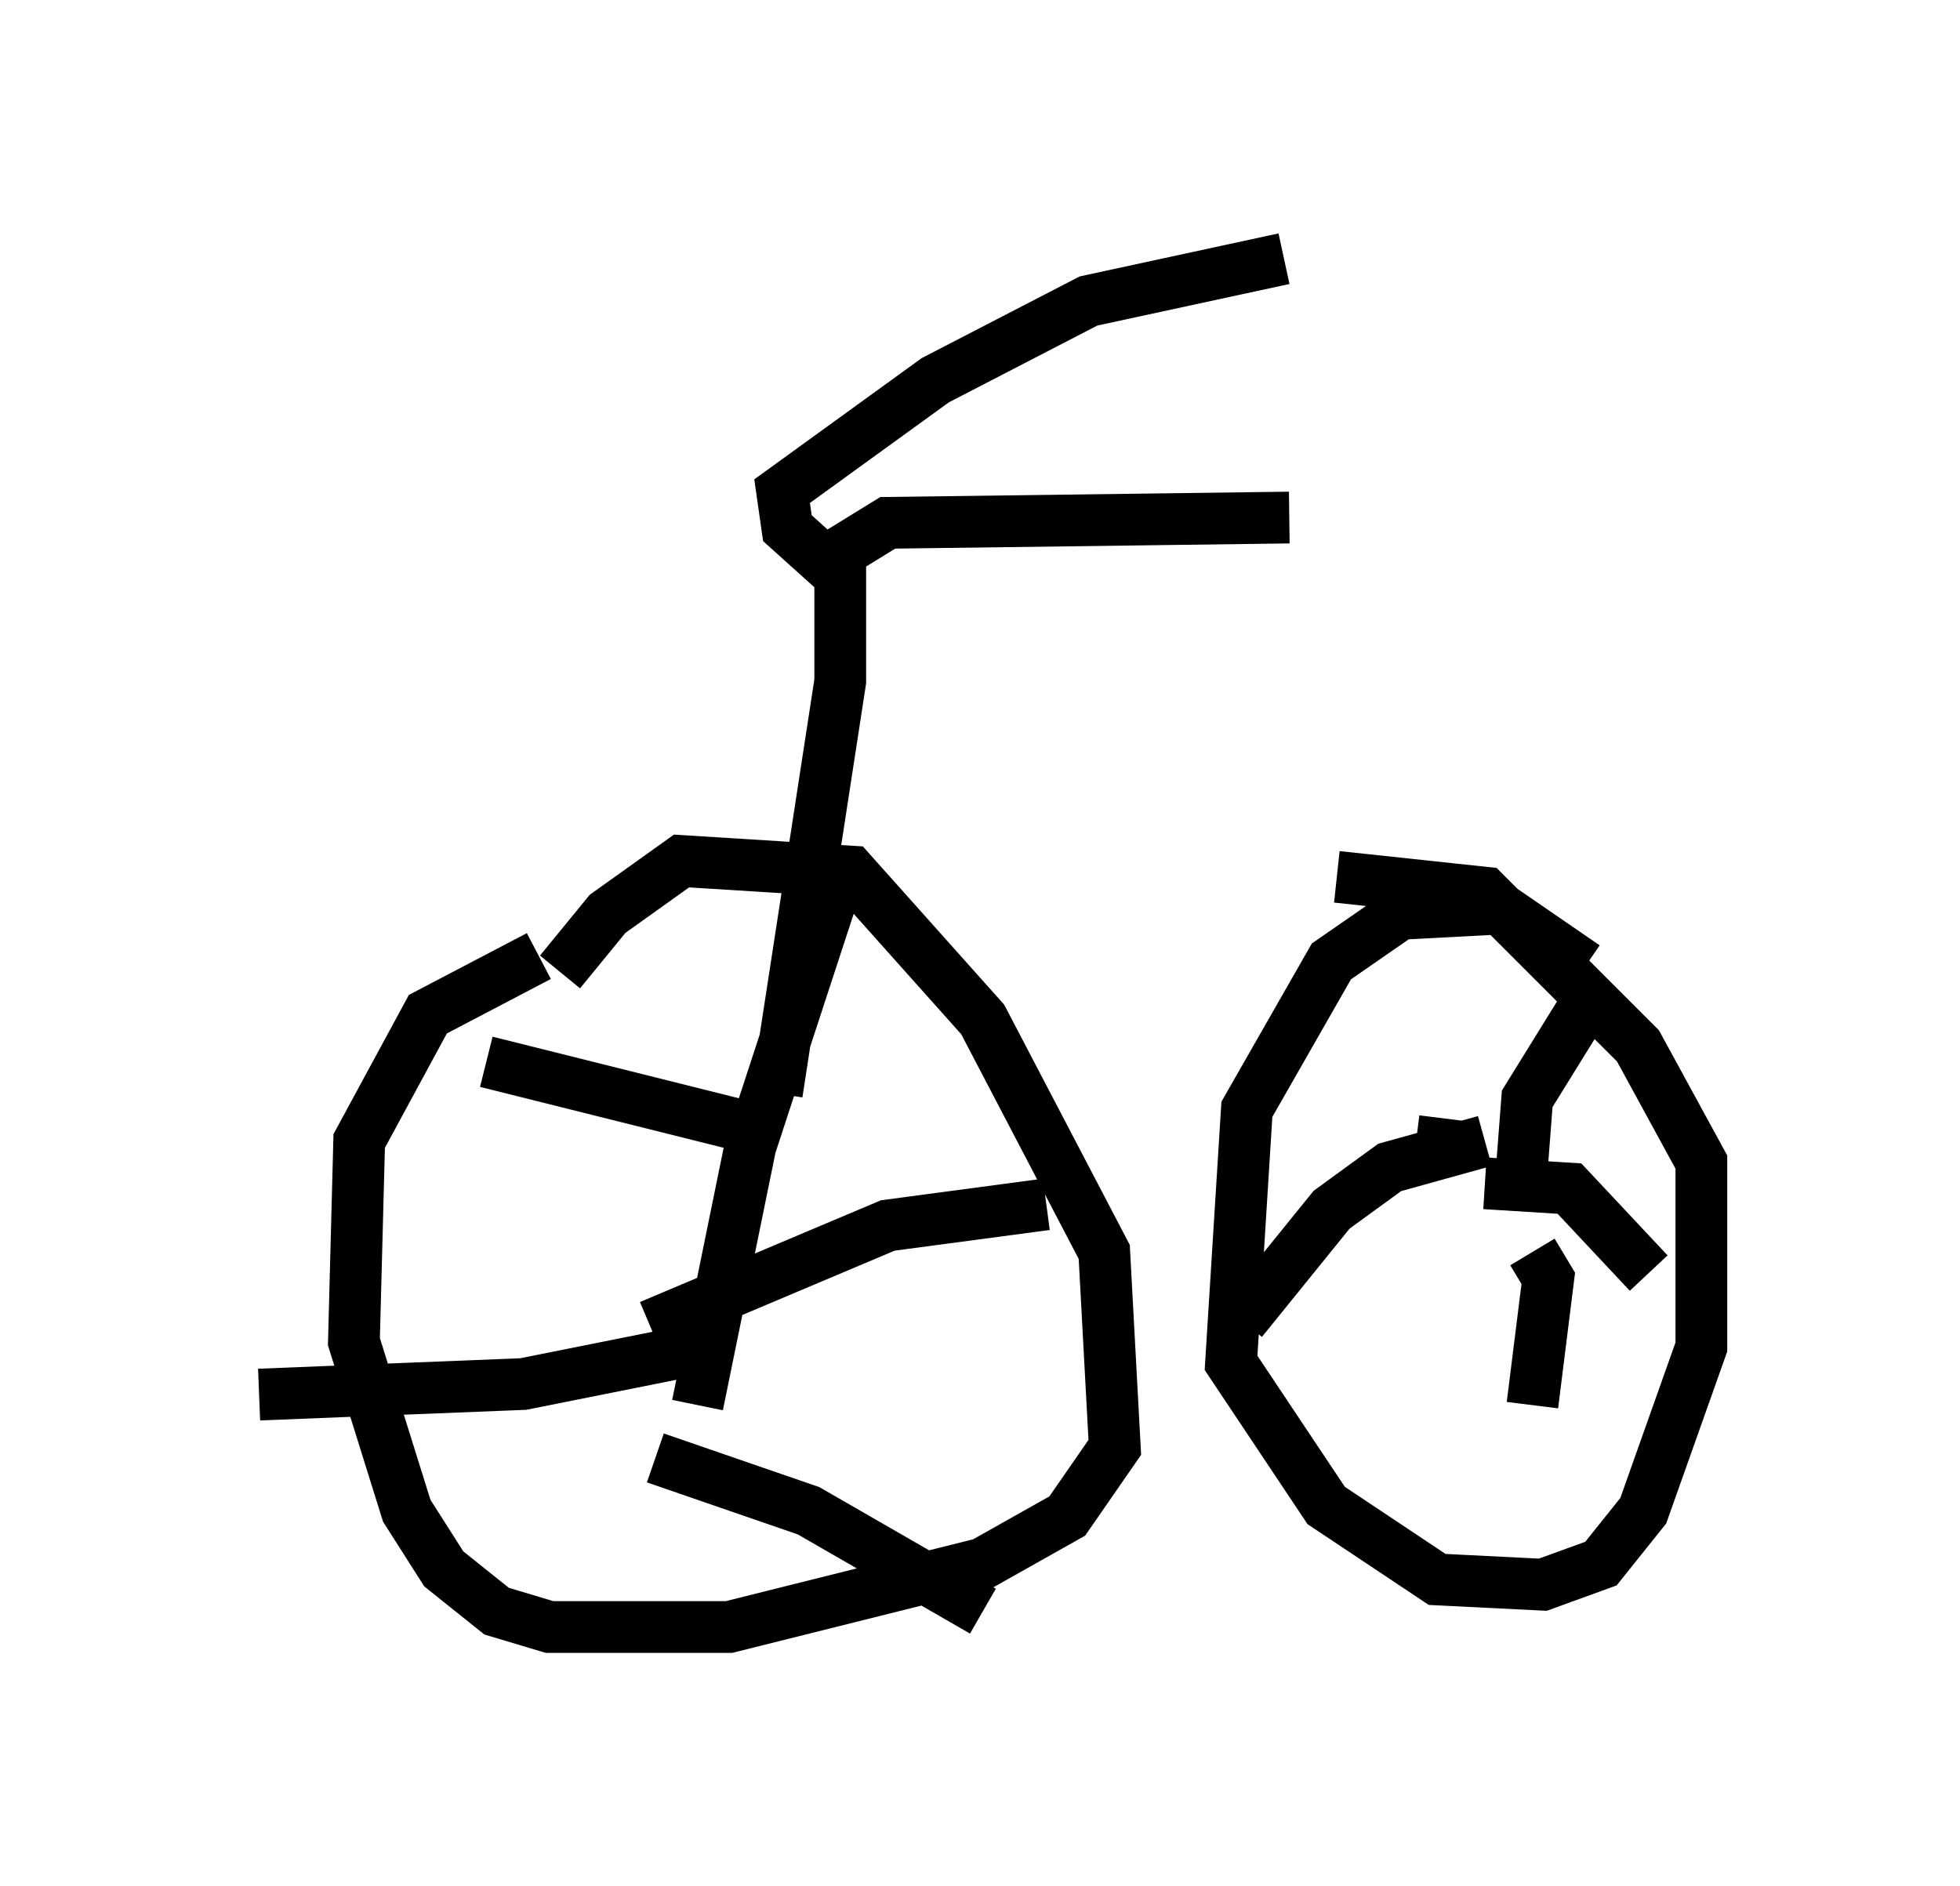 <?xml version="1.0" encoding="utf-8" ?>
<svg baseProfile="full" height="36.44" version="1.1" width="37.869" xmlns="http://www.w3.org/2000/svg" xmlns:ev="http://www.w3.org/2001/xml-events" xmlns:xlink="http://www.w3.org/1999/xlink"><defs /><rect fill="white" height="36.44" width="37.869" x="0" y="0" /><path d="M12.861, 18.577 m-2.45, -0.102 l-2.144, 1.123 -1.327, 2.45 l-0.102, 3.879 1.021, 3.267 l0.715, 1.123 1.021, 0.817 l1.021, 0.306 3.471, 0.0 l4.9, -1.225 1.633, -0.919 l0.919, -1.327 -0.204, -3.777 l-2.348, -4.492 -2.552, -2.858 l-3.267, -0.204 -1.429, 1.021 l-0.919, 1.123 m19.804, -0.102 l-1.633, -1.123 -1.94, 0.102 l-1.327, 0.919 -1.633, 2.858 l-0.306, 4.9 1.838, 2.756 l2.144, 1.429 2.042, 0.102 l1.123, -0.408 0.817, -1.021 l1.123, -3.165 0.0, -3.573 l-1.225, -2.246 -2.96, -2.96 l-2.858, -0.306 m-12.352, 10.208 l1.021, -5.002 1.838, -5.615 m-3.777, 9.086 l4.594, -1.94 3.063, -0.408 m-7.554, 4.9 l2.96, 1.021 3.369, 1.94 m-5.308, -5.104 l-3.573, 0.715 -5.104, 0.204 m9.698, -5.104 l-5.308, -1.327 m20.009, 2.042 l0.102, -1.327 1.327, -2.144 m-2.144, 3.777 l1.633, 0.102 1.531, 1.633 m-2.246, -0.408 l0.306, 0.51 -0.306, 2.45 m-0.919, -5.104 l-1.838, 0.51 -1.123, 0.817 l-1.735, 2.144 m4.185, -3.369 l-0.817, -0.102 m-12.352, -0.919 l1.225, -7.963 0.0, -2.042 l-1.021, -0.919 -0.102, -0.715 l2.96, -2.144 2.96, -1.531 l3.777, -0.817 m-8.983, 5.921 l1.327, -0.817 7.758, -0.102 " fill="none" stroke="black" stroke-width="1" /></svg>
